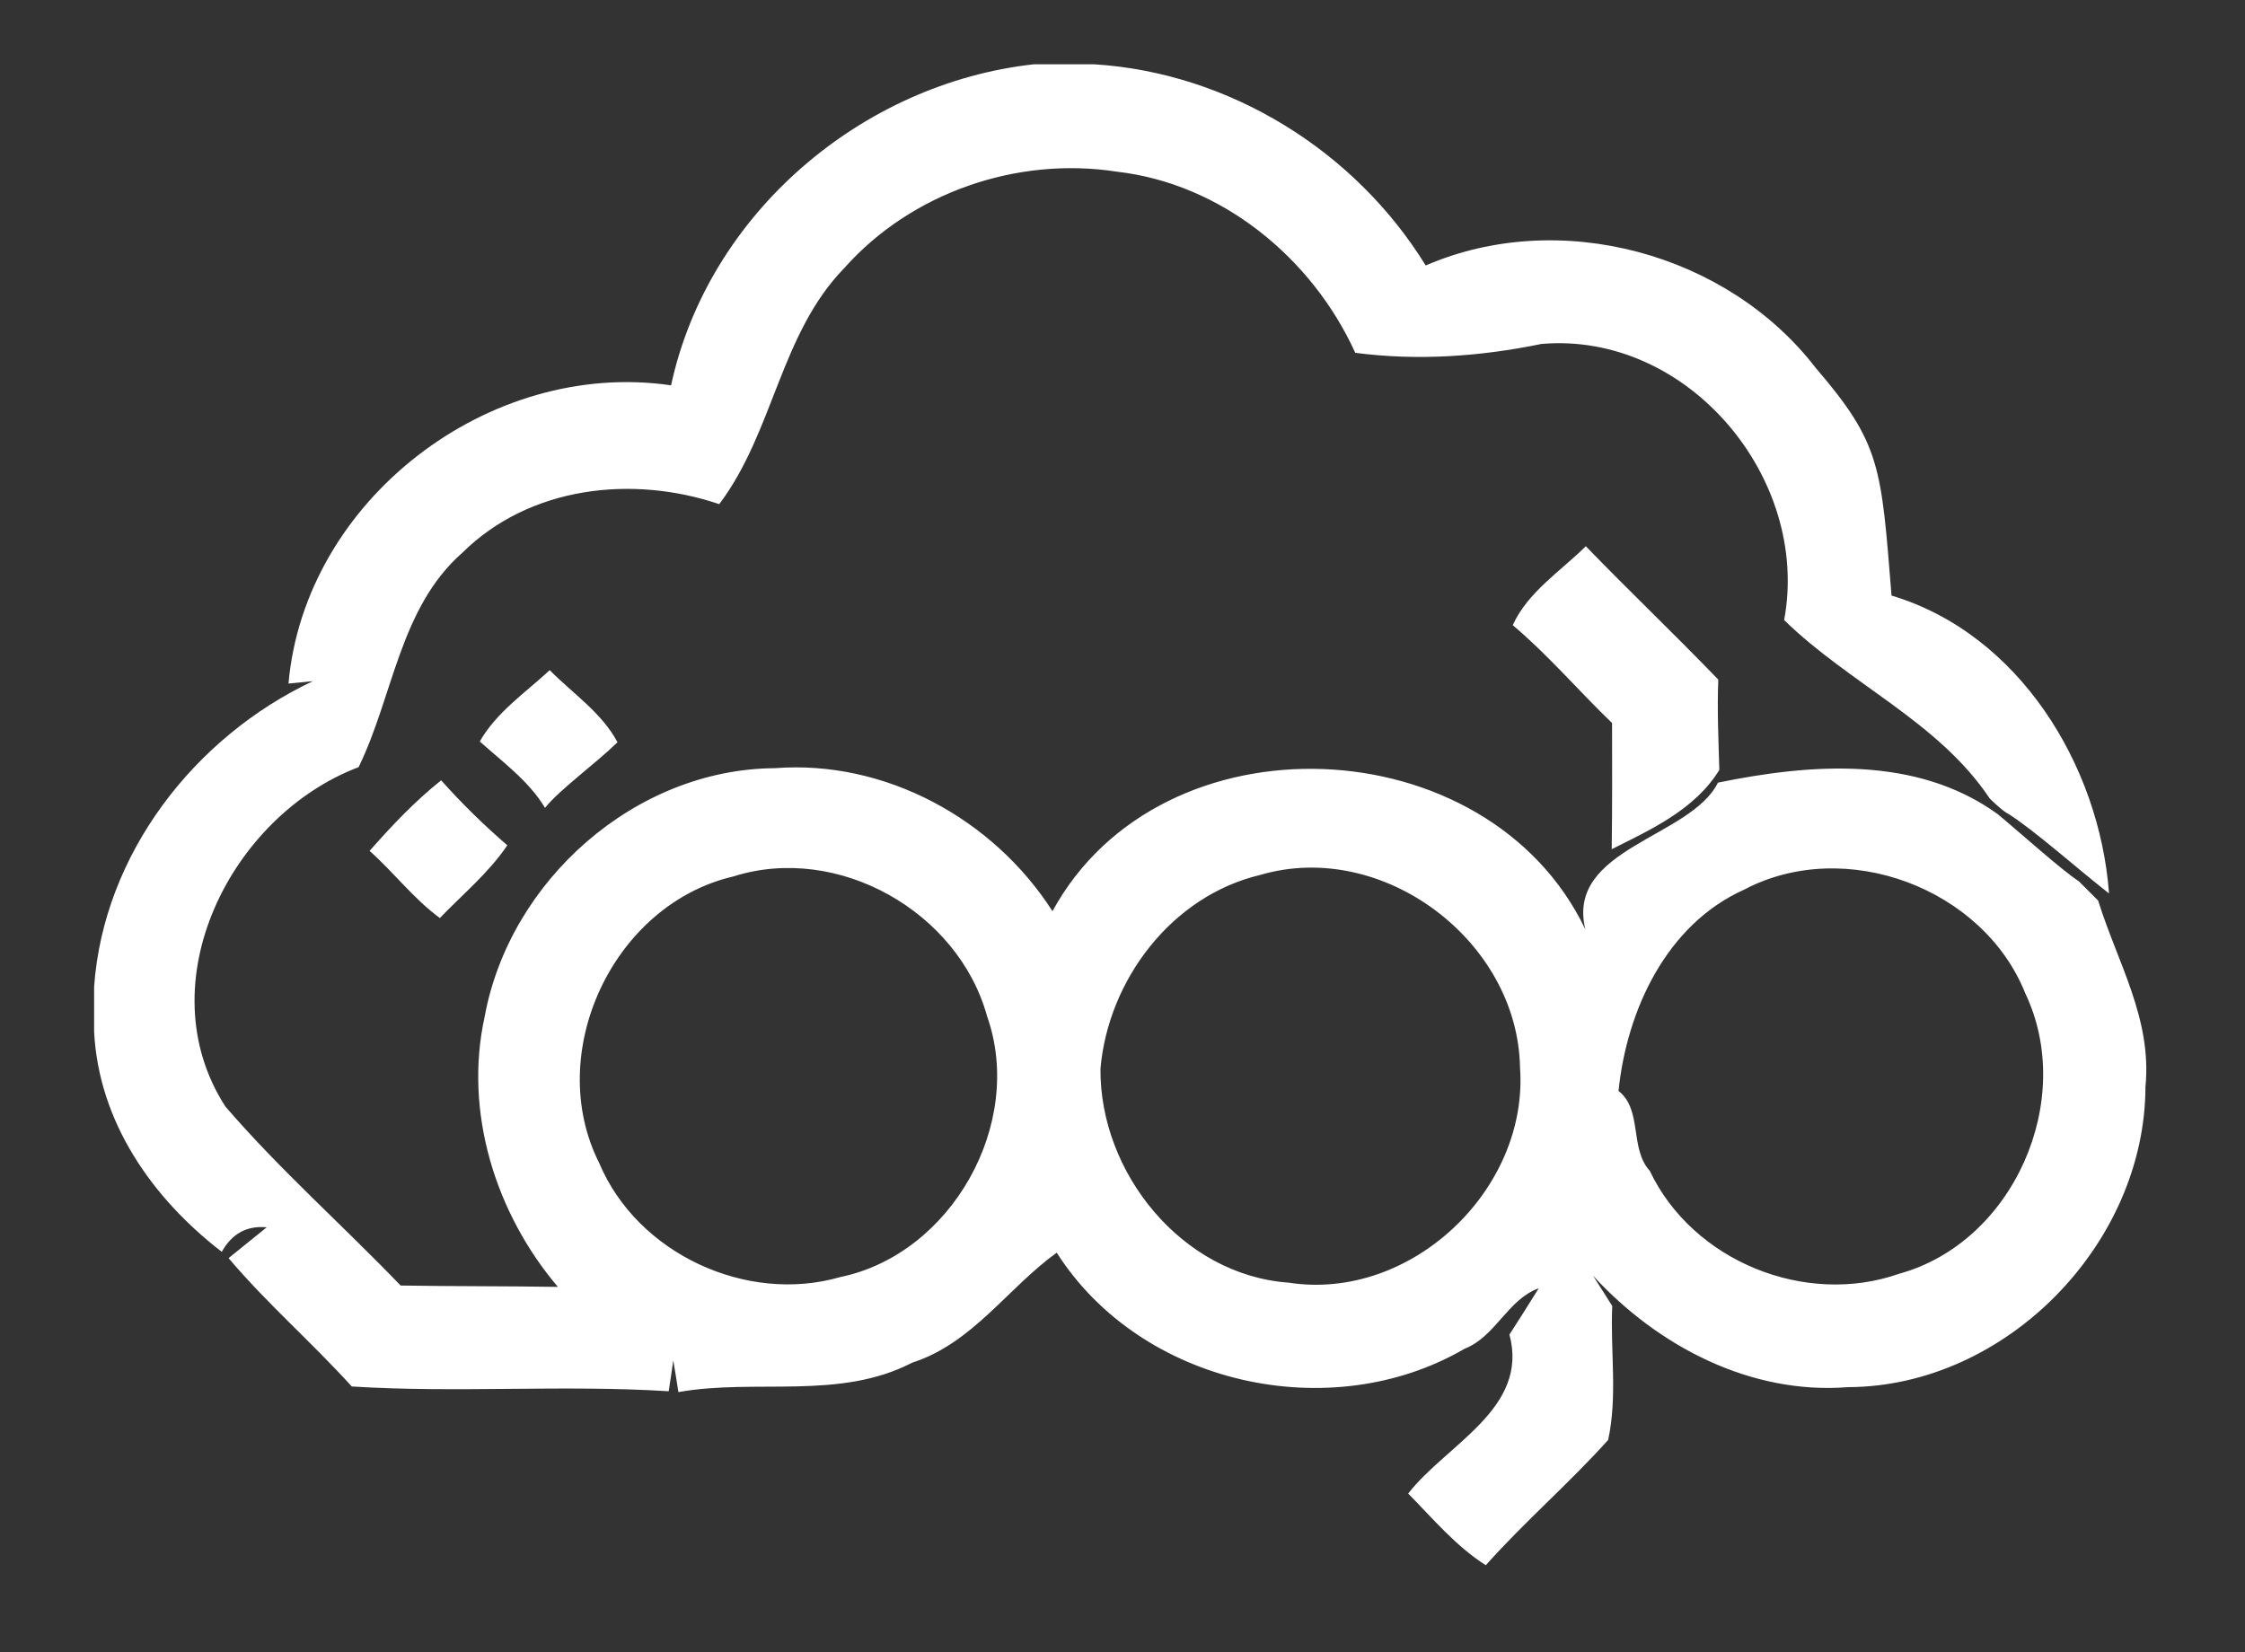 <svg width="163" height="120" viewBox="0 0 163 120" fill="none" xmlns="http://www.w3.org/2000/svg">
<rect x="0" y="0" width="163" height="120" fill="#333333" stroke="none"/>
<g id="logo 1">
<path id="Vector" d="M75.081 4.667H79.419C89.243 5.272 98.374 10.934 103.515 19.279C113.215 15.076 125.399 18.364 131.825 26.709C136.57 32.235 136.582 33.873 137.336 43.25C137.324 44.115 137.348 42.397 137.336 43.25C146.591 46.019 152.436 55.563 153.128 64.884C150.867 63.116 147.704 60.298 145.85 59.123C145.387 58.907 144.46 57.98 144.46 57.98C140.753 52.417 134.333 49.703 129.539 45.03C131.466 34.72 122.532 24.063 111.918 24.978C107.457 25.893 102.934 26.214 98.399 25.621C95.273 18.735 88.699 13.333 81.087 12.467C73.846 11.342 66.16 13.988 61.291 19.477C56.632 24.273 56.187 31.345 52.221 36.611C45.906 34.473 38.455 35.313 33.574 40.135C29.014 44.14 28.557 50.556 26.036 55.711C16.732 59.235 10.602 71.424 16.361 80.35C20.315 84.949 24.887 88.979 29.088 93.355C32.895 93.417 36.7 93.392 40.506 93.454C35.971 88.113 33.661 80.745 35.193 73.81C37.009 63.945 46.117 55.847 56.262 55.785C64.269 55.167 72.128 59.469 76.416 66.17C84.312 51.681 108.037 52.695 115.106 67.493C113.66 61.596 122.755 60.842 124.732 56.836C131.479 55.452 139.152 54.858 145.047 59.123C146.876 60.644 149.557 63.079 150.947 64.007L152.337 65.397C153.758 69.959 156.255 73.971 155.773 78.916C155.748 90.339 145.64 100.698 134.173 100.735C127.092 101.292 120.357 97.756 115.662 92.638C116.008 93.194 116.712 94.295 117.058 94.839C116.91 98.078 117.454 101.391 116.762 104.568C113.932 107.72 110.694 110.502 107.877 113.667C105.702 112.282 104.034 110.279 102.242 108.462C105.01 104.889 111.04 102.293 109.594 96.915C110.311 95.803 111.028 94.678 111.72 93.553C109.446 94.381 108.606 97.052 106.345 97.942C96.595 103.628 82.829 100.562 76.725 90.969C73.166 93.528 70.62 97.546 66.234 98.955C60.945 101.7 54.878 100.093 49.255 101.094C49.169 100.525 48.983 99.363 48.884 98.795C48.81 99.351 48.637 100.476 48.551 101.032C40.889 100.55 33.203 101.168 25.542 100.686C22.651 97.496 19.376 94.653 16.596 91.365C17.522 90.623 18.437 89.881 19.363 89.127C17.93 88.991 16.843 89.585 16.101 90.907C11.047 87.013 7.167 81.475 6.833 74.923V71.659C7.513 62.029 14.112 53.523 22.712 49.468L20.945 49.641C22.131 36.29 35.526 26.054 48.724 27.982C51.405 15.546 62.551 6.039 75.081 4.667ZM53.246 63.648C44.522 65.675 39.468 76.456 43.509 84.466C46.277 91.043 54.21 94.715 61.019 92.737C69.088 91.068 74.414 81.586 71.671 73.81C69.582 66.195 60.821 61.237 53.246 63.648ZM91.504 63.537C85.078 65.057 80.469 71.152 79.901 77.593C79.826 85.146 85.807 92.589 93.555 93.145C102.44 94.529 111.016 86.383 110.361 77.494C110.188 68.309 100.376 60.928 91.504 63.537ZM126.647 64.6C121 67.122 118.108 73.365 117.515 79.225C119.27 80.597 118.294 83.391 119.789 85.035C122.891 91.575 131.071 94.9 137.88 92.502C146.184 90.227 150.743 79.892 147.049 72.141C143.996 64.476 133.963 60.743 126.647 64.6Z" fill="white"/>
<path id="Vector_2" d="M109.833 45.398C110.925 42.995 113.308 41.481 115.139 39.667C118.299 42.933 121.598 46.074 124.758 49.353C124.67 51.543 124.771 53.72 124.833 55.91C123.09 58.763 119.905 60.227 117.02 61.667C117.058 58.613 117.058 55.56 117.045 52.506C114.612 50.166 112.417 47.576 109.833 45.398Z" fill="white"/>
<path id="Vector_3" d="M34.834 53.846C36.036 51.73 38.139 50.308 39.913 48.667C41.589 50.366 43.703 51.765 44.834 53.904C43.205 55.487 40.605 57.36 39.572 58.667C38.406 56.724 36.51 55.349 34.834 53.846Z" fill="white"/>
<path id="Vector_4" d="M26.834 61.792C28.443 59.964 30.123 58.184 32.03 56.667C33.52 58.339 35.129 59.916 36.834 61.386C35.475 63.393 33.603 64.934 31.935 66.667C30.028 65.269 28.598 63.357 26.834 61.792Z" fill="white"/>
</g>
</svg>
